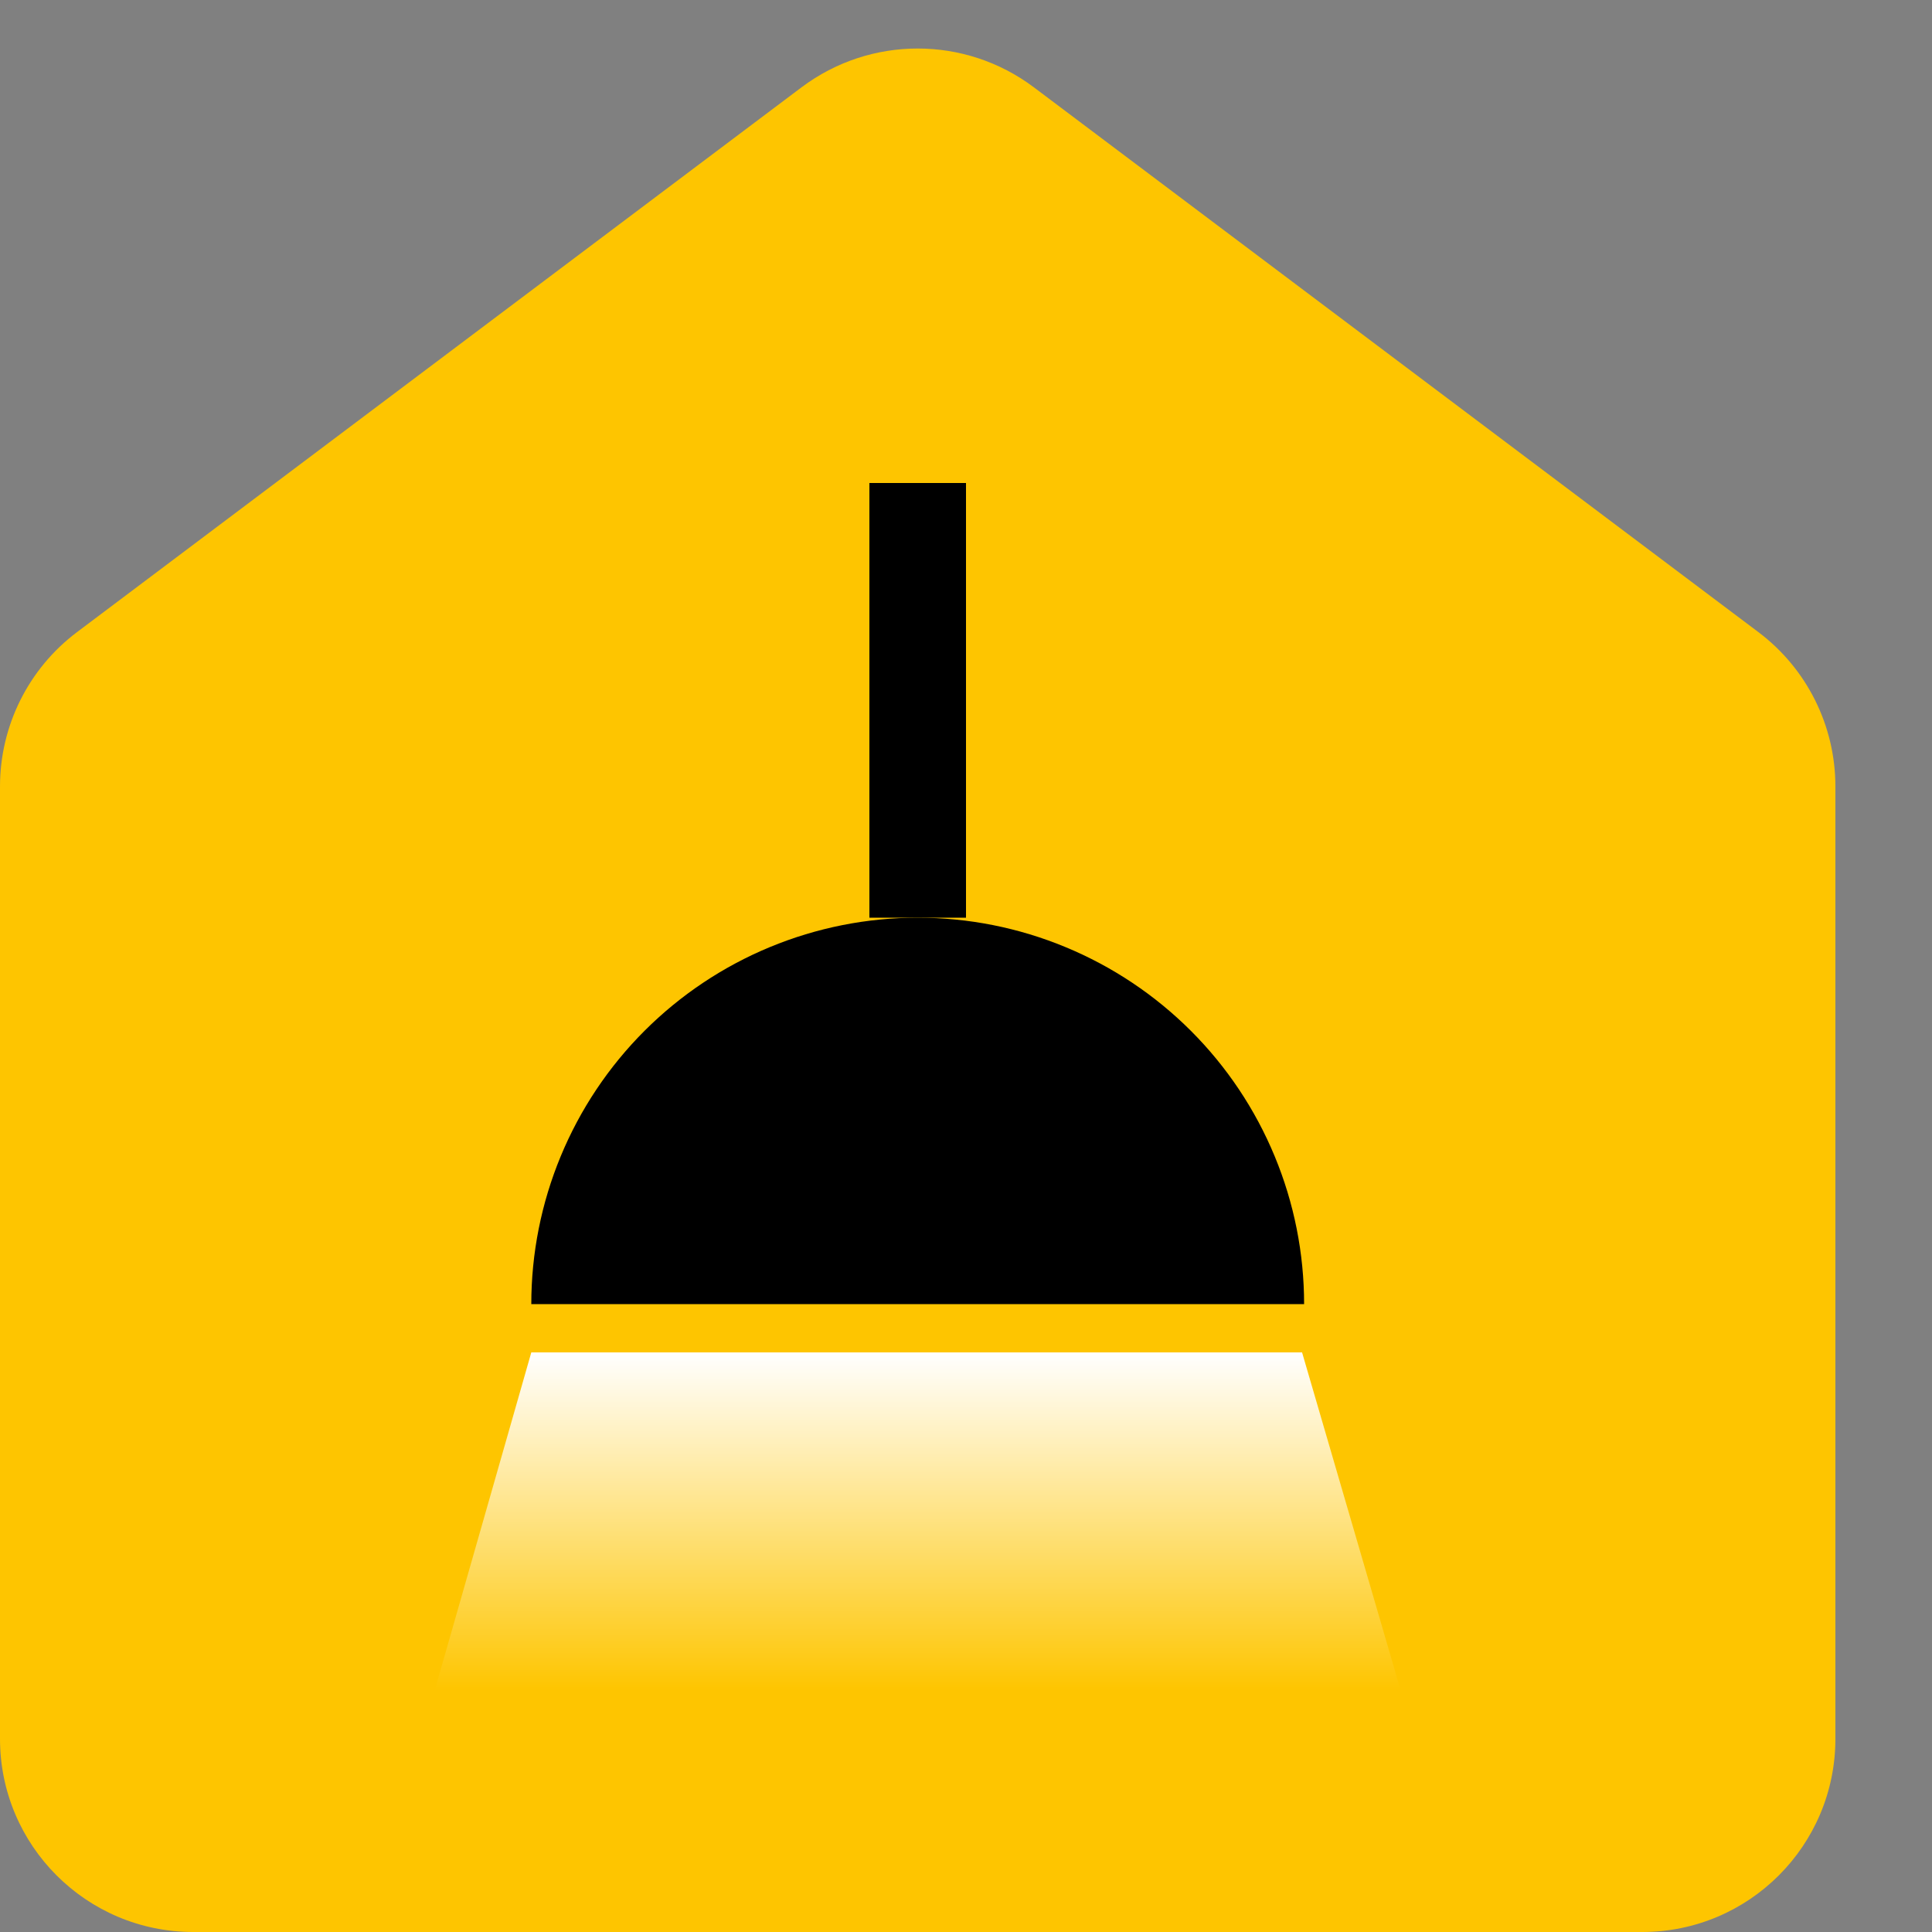 <svg width="40" height="40" viewBox="0 0 40 40" fill="none" xmlns="http://www.w3.org/2000/svg">
<rect x="0" y="0" width="40" height="40" fill="#808080" stroke="none"/>
<path d="M0 16.283C0 15.025 0.591 13.841 1.596 13.086L16.596 1.807C18.02 0.737 19.98 0.737 21.404 1.807L36.404 13.086C37.409 13.841 38 15.025 38 16.283V36C38 38.209 36.209 40 34 40H4C1.791 40 0 38.209 0 36V16.283Z" fill="#FEC500"/>
<path d="M27 27C27 25.949 26.793 24.909 26.391 23.939C25.989 22.968 25.4 22.086 24.657 21.343C23.914 20.6 23.032 20.011 22.061 19.609C21.091 19.207 20.051 19 19 19C17.949 19 16.909 19.207 15.938 19.609C14.968 20.011 14.086 20.6 13.343 21.343C12.6 22.086 12.011 22.968 11.609 23.939C11.207 24.909 11 25.949 11 27L27 27Z" fill="black"/>
<path d="M11 28H26.958L29 35H9L11 28Z" fill="url(#paint0_linear_66_5430)"/>
<rect width="9" height="2" transform="matrix(-4.37114e-08 -1 -1 4.37114e-08 20 19)" fill="black"/>
<path d="M50 35.526V10H54.564V35.526H50Z" fill="black"/>
<defs>
<linearGradient id="paint0_linear_66_5430" x1="17.863" y1="28" x2="17.863" y2="35" gradientUnits="userSpaceOnUse">
<stop stop-color="white"/>
<stop offset="1" stop-color="white" stop-opacity="0"/>
</linearGradient>
</defs>
</svg>
